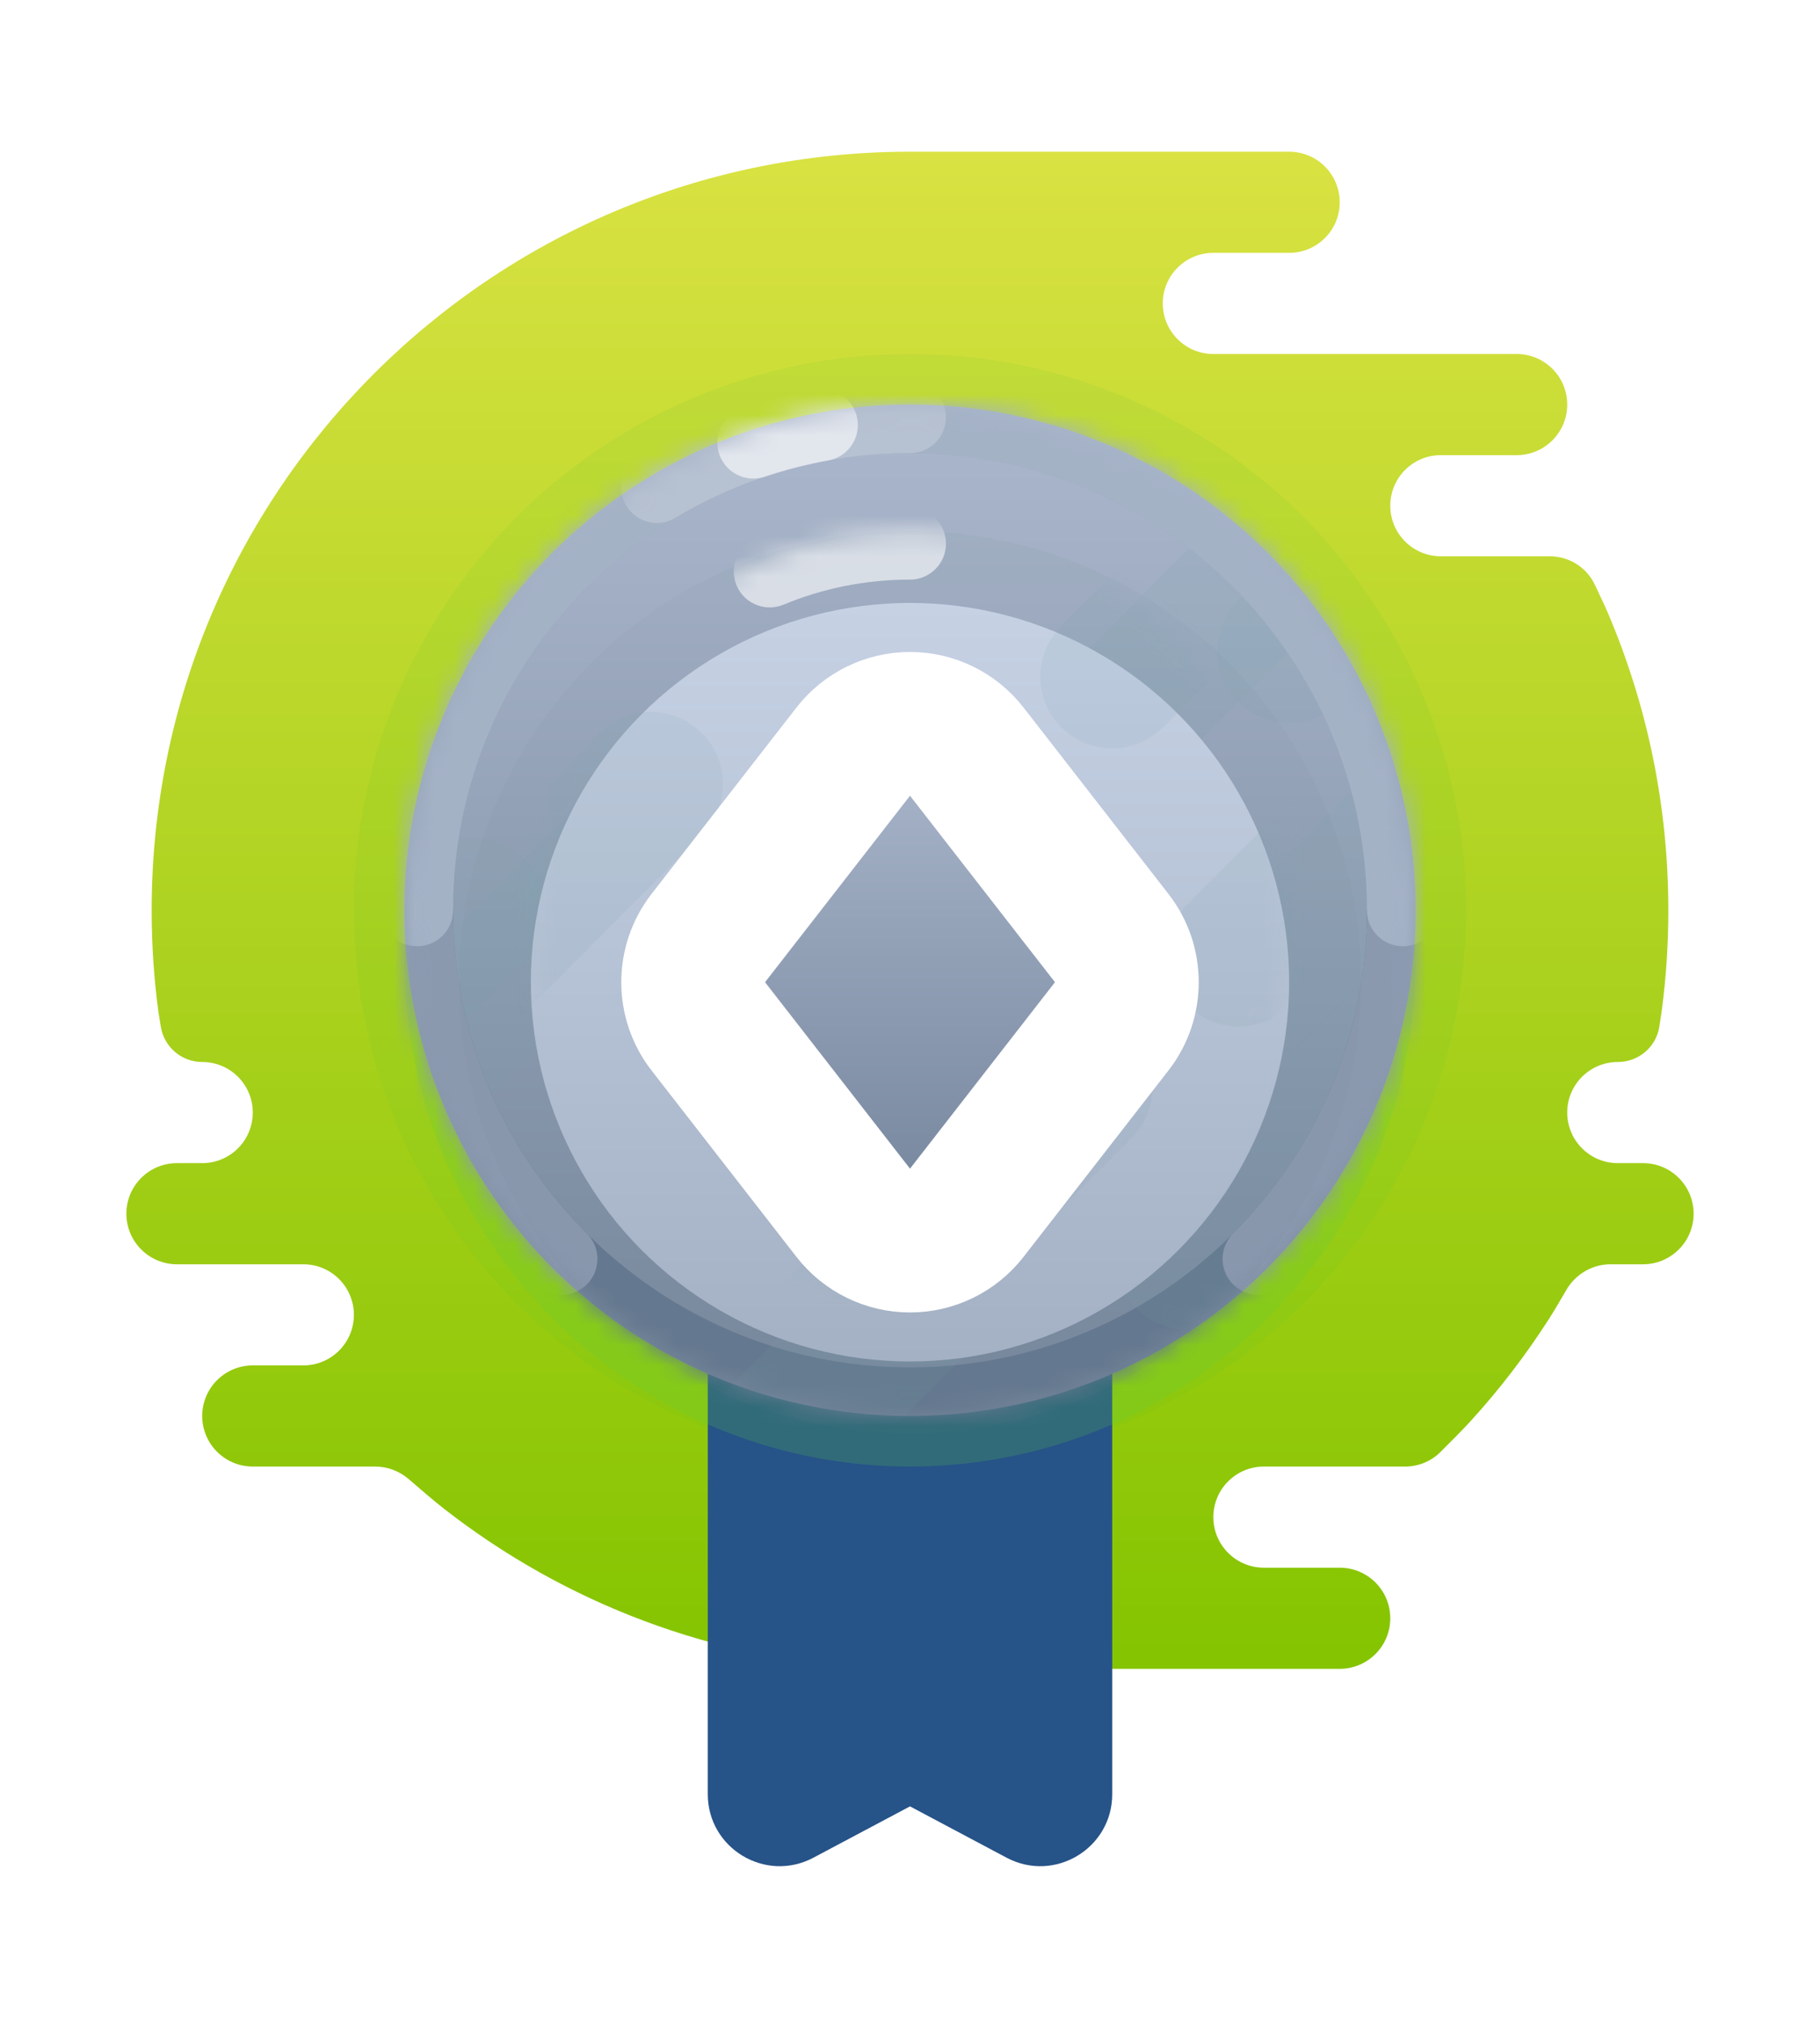 <svg width="90" height="100" viewBox="0 0 90 100" fill="none" xmlns="http://www.w3.org/2000/svg">
<path fill-rule="evenodd" clip-rule="evenodd" d="M66.25 77.5C67.631 77.5 68.75 78.619 68.75 80C68.75 81.381 67.631 82.5 66.25 82.5H43.75C43.603 82.5 43.459 82.487 43.319 82.463C35.288 82.109 27.913 79.228 21.97 74.597C21.487 74.221 20.758 73.596 20.218 73.127C19.757 72.725 19.167 72.5 18.555 72.5H12.5C11.119 72.5 10 71.381 10 70C10 68.619 11.119 67.5 12.5 67.5H15C16.381 67.5 17.5 66.381 17.5 65C17.5 63.619 16.381 62.5 15 62.5H8.75C7.369 62.5 6.25 61.381 6.25 60C6.25 58.619 7.369 57.5 8.75 57.5H10C11.381 57.5 12.5 56.381 12.5 55C12.5 53.619 11.381 52.5 10 52.5C8.989 52.5 8.125 51.771 7.956 50.775C7.895 50.412 7.847 50.121 7.839 50.062C7.615 48.406 7.5 46.717 7.5 45C7.5 24.289 24.289 7.5 45 7.5C51.25 7.5 57.5 7.5 63.75 7.5C65.131 7.5 66.25 8.619 66.25 10C66.25 11.381 65.131 12.5 63.75 12.5H60C58.619 12.5 57.5 13.619 57.5 15C57.5 16.381 58.619 17.5 60 17.5H75C76.381 17.5 77.5 18.619 77.5 20C77.5 21.38 76.382 22.498 75.003 22.5L71.25 22.5C69.869 22.5 68.75 23.619 68.75 25C68.75 26.381 69.869 27.5 71.25 27.5H76.632C77.578 27.5 78.445 28.032 78.854 28.884C79.101 29.396 79.36 29.949 79.53 30.348C81.442 34.849 82.5 39.801 82.5 45C82.5 46.633 82.396 48.243 82.193 49.821C82.159 50.087 82.107 50.427 82.05 50.776C81.887 51.777 81.014 52.5 80 52.5C78.619 52.5 77.5 53.619 77.5 55C77.5 56.381 78.619 57.5 80 57.5H81.25C82.631 57.5 83.75 58.619 83.75 60C83.75 61.381 82.631 62.5 81.25 62.5H79.645C78.738 62.5 77.903 62.993 77.45 63.779C77.155 64.29 76.828 64.845 76.584 65.224C76.014 66.113 75.407 66.976 74.766 67.811C74.123 68.65 73.444 69.461 72.733 70.242C72.343 70.67 71.711 71.305 71.218 71.793C70.756 72.249 70.133 72.5 69.484 72.5H62.5C61.119 72.5 60 73.619 60 75C60 76.371 61.104 77.484 62.471 77.5L66.25 77.5Z" fill="url(#paint0_linear_11_2963)"/>
<g opacity="0.1">
<circle cx="45" cy="45" r="27.5" fill="#50C22B" style="mix-blend-mode:multiply"/>
</g>
<g filter="url(#filter0_d_11_2963)">
<path fill-rule="evenodd" clip-rule="evenodd" d="M35 45H55V81.585C55 84.267 52.145 85.983 49.776 84.725L45 82.188L40.224 84.725C37.855 85.983 35 84.267 35 81.585V45Z" fill="#265388"/>
</g>
<circle style="mix-blend-mode:multiply" opacity="0.2" cx="45" cy="47.5" r="25" fill="#62CF3F"/>
<circle cx="45" cy="45" r="25" fill="url(#paint1_linear_11_2963)"/>
<mask id="mask0_11_2963" style="mask-type:luminance" maskUnits="userSpaceOnUse" x="20" y="20" width="50" height="50">
<circle cx="45" cy="45" r="25" fill="white"/>
</mask>
<g mask="url(#mask0_11_2963)">
<path d="M20.625 45C20.625 58.462 31.538 69.375 45 69.375C58.462 69.375 69.375 58.462 69.375 45" stroke="#64788F" stroke-width="3.556"/>
<g style="mix-blend-mode:multiply" opacity="0.12">
<path d="M61.25 49.691L75.941 35" stroke="#78A2A9" stroke-width="7.111" stroke-linecap="round"/>
</g>
<g style="mix-blend-mode:multiply" opacity="0.12">
<path d="M55 35.941L69.691 21.25" stroke="#78A2A9" stroke-width="7.111" stroke-linecap="round"/>
</g>
<g style="mix-blend-mode:multiply" opacity="0.12">
<path d="M8.75 59.691L23.441 45" stroke="#78A2A9" stroke-width="7.111" stroke-linecap="round"/>
</g>
<g style="mix-blend-mode:multiply" opacity="0.12">
<path d="M63.75 32.191L78.441 17.5" stroke="#78A2A9" stroke-width="7.111" stroke-linecap="round"/>
</g>
<g style="mix-blend-mode:multiply" opacity="0.12">
<path d="M17.5 55.941L32.191 41.25" stroke="#78A2A9" stroke-width="7.111" stroke-linecap="round"/>
</g>
<g style="mix-blend-mode:multiply" opacity="0.12">
<path d="M38.75 70.941L53.441 56.25" stroke="#78A2A9" stroke-width="7.111" stroke-linecap="round"/>
</g>
<g style="mix-blend-mode:multiply" opacity="0.12">
<path d="M58.75 62.191L73.441 47.5" stroke="#78A2A9" stroke-width="7.111" stroke-linecap="round"/>
</g>
<path d="M62.236 62.236C66.647 57.825 69.375 51.731 69.375 45C69.375 31.538 58.462 20.625 45 20.625C31.538 20.625 20.625 31.538 20.625 45C20.625 51.731 23.353 57.825 27.764 62.236" stroke="#8B99AF" stroke-width="3.556" stroke-linecap="round"/>
<path opacity="0.4" d="M69.375 45C69.375 31.538 58.462 20.625 45 20.625C31.538 20.625 20.625 31.538 20.625 45" stroke="#CCD8EA" stroke-width="3.556" stroke-linecap="round"/>
<path opacity="0.2" d="M45 20.625C40.427 20.625 36.149 21.884 32.492 24.075" stroke="white" stroke-width="3.556" stroke-linecap="round"/>
<path opacity="0.6" d="M40.643 21.013C39.482 21.223 38.35 21.515 37.252 21.882" stroke="white" stroke-width="3.556" stroke-linecap="round"/>
</g>
<g filter="url(#filter1_d_11_2963)">
<circle cx="45" cy="45" r="18.75" fill="url(#paint2_linear_11_2963)"/>
<circle cx="45" cy="45" r="20.528" stroke="#64788F" stroke-opacity="0.06" stroke-width="3.556"/>
</g>
<mask id="mask1_11_2963" style="mask-type:luminance" maskUnits="userSpaceOnUse" x="26" y="26" width="38" height="38">
<circle cx="45" cy="45" r="18.75" fill="white"/>
</mask>
<g mask="url(#mask1_11_2963)">
<g style="mix-blend-mode:multiply" opacity="0.12">
<path d="M55 33.441L69.691 18.75" stroke="#78A2A9" stroke-width="7.111" stroke-linecap="round"/>
</g>
<g style="mix-blend-mode:multiply" opacity="0.12">
<path d="M8.75 57.191L23.441 42.5" stroke="#78A2A9" stroke-width="7.111" stroke-linecap="round"/>
</g>
<g style="mix-blend-mode:multiply" opacity="0.12">
<path d="M63.75 29.691L78.441 15" stroke="#78A2A9" stroke-width="7.111" stroke-linecap="round"/>
</g>
<g style="mix-blend-mode:multiply" opacity="0.12">
<path d="M17.5 53.441L32.191 38.75" stroke="#78A2A9" stroke-width="7.111" stroke-linecap="round"/>
</g>
<g style="mix-blend-mode:multiply" opacity="0.12">
<path d="M38.75 68.441L53.441 53.75" stroke="#78A2A9" stroke-width="7.111" stroke-linecap="round"/>
</g>
<g style="mix-blend-mode:multiply" opacity="0.12">
<path d="M61.25 47.191L75.941 32.5" stroke="#78A2A9" stroke-width="7.111" stroke-linecap="round"/>
</g>
<path opacity="0.6" d="M45 26.875C42.542 26.875 40.199 27.364 38.062 28.25" stroke="white" stroke-width="3.556" stroke-linecap="round"/>
</g>
<g filter="url(#filter2_d_11_2963)">
<path d="M37.834 45L45 35.786L52.166 45L45 54.214L37.834 45Z" fill="white"/>
<path d="M35.027 42.817C34.028 44.101 34.028 45.899 35.027 47.183L42.193 56.397C42.867 57.263 43.903 57.77 45 57.77C46.097 57.77 47.133 57.263 47.807 56.397L54.973 47.183C55.972 45.899 55.972 44.101 54.973 42.817L47.807 33.603C47.133 32.737 46.097 32.23 45 32.23C43.903 32.23 42.867 32.737 42.193 33.603L35.027 42.817Z" stroke="white" stroke-width="7.111" stroke-linejoin="round"/>
</g>
<g filter="url(#filter3_i_11_2963)">
<path d="M37.834 45L45 35.786L52.166 45L45 54.214L37.834 45Z" fill="url(#paint3_linear_11_2963)"/>
</g>
<defs>
<filter id="filter0_d_11_2963" x="27.889" y="45" width="34.222" height="54.368" filterUnits="userSpaceOnUse" color-interpolation-filters="sRGB">
<feFlood flood-opacity="0" result="BackgroundImageFix"/>
<feColorMatrix in="SourceAlpha" type="matrix" values="0 0 0 0 0 0 0 0 0 0 0 0 0 0 0 0 0 0 127 0" result="hardAlpha"/>
<feOffset dy="7.111"/>
<feGaussianBlur stdDeviation="3.556"/>
<feColorMatrix type="matrix" values="0 0 0 0 0.604 0 0 0 0 0.714 0 0 0 0 0.357 0 0 0 0.2 0"/>
<feBlend mode="darken" in2="BackgroundImageFix" result="effect1_dropShadow_11_2963"/>
<feBlend mode="normal" in="SourceGraphic" in2="effect1_dropShadow_11_2963" result="shape"/>
</filter>
<filter id="filter1_d_11_2963" x="8.472" y="12.028" width="73.056" height="73.055" filterUnits="userSpaceOnUse" color-interpolation-filters="sRGB">
<feFlood flood-opacity="0" result="BackgroundImageFix"/>
<feColorMatrix in="SourceAlpha" type="matrix" values="0 0 0 0 0 0 0 0 0 0 0 0 0 0 0 0 0 0 127 0" result="hardAlpha"/>
<feOffset dy="3.556"/>
<feGaussianBlur stdDeviation="7.111"/>
<feColorMatrix type="matrix" values="0 0 0 0 0.28 0 0 0 0 0.41 0 0 0 0 0.471 0 0 0 0.2 0"/>
<feBlend mode="normal" in2="BackgroundImageFix" result="effect1_dropShadow_11_2963"/>
<feBlend mode="normal" in="SourceGraphic" in2="effect1_dropShadow_11_2963" result="shape"/>
</filter>
<filter id="filter2_d_11_2963" x="23.611" y="25.119" width="42.777" height="46.872" filterUnits="userSpaceOnUse" color-interpolation-filters="sRGB">
<feFlood flood-opacity="0" result="BackgroundImageFix"/>
<feColorMatrix in="SourceAlpha" type="matrix" values="0 0 0 0 0 0 0 0 0 0 0 0 0 0 0 0 0 0 127 0" result="hardAlpha"/>
<feOffset dy="3.556"/>
<feGaussianBlur stdDeviation="3.556"/>
<feColorMatrix type="matrix" values="0 0 0 0 0.197 0 0 0 0 0.277 0 0 0 0 0.483 0 0 0 0.2 0"/>
<feBlend mode="normal" in2="BackgroundImageFix" result="effect1_dropShadow_11_2963"/>
<feBlend mode="normal" in="SourceGraphic" in2="effect1_dropShadow_11_2963" result="shape"/>
</filter>
<filter id="filter3_i_11_2963" x="37.834" y="35.786" width="14.333" height="21.983" filterUnits="userSpaceOnUse" color-interpolation-filters="sRGB">
<feFlood flood-opacity="0" result="BackgroundImageFix"/>
<feBlend mode="normal" in="SourceGraphic" in2="BackgroundImageFix" result="shape"/>
<feColorMatrix in="SourceAlpha" type="matrix" values="0 0 0 0 0 0 0 0 0 0 0 0 0 0 0 0 0 0 127 0" result="hardAlpha"/>
<feOffset dy="3.556"/>
<feGaussianBlur stdDeviation="1.778"/>
<feComposite in2="hardAlpha" operator="arithmetic" k2="-1" k3="1"/>
<feColorMatrix type="matrix" values="0 0 0 0 0.325 0 0 0 0 0.428 0 0 0 0 0.579 0 0 0 0.4 0"/>
<feBlend mode="normal" in2="shape" result="effect1_innerShadow_11_2963"/>
</filter>
<linearGradient id="paint0_linear_11_2963" x1="6.25" y1="7.5" x2="6.25" y2="82.5" gradientUnits="userSpaceOnUse">
<stop stop-color="#D9E242"/>
<stop offset="1" stop-color="#84C400"/>
</linearGradient>
<linearGradient id="paint1_linear_11_2963" x1="20" y1="20" x2="20" y2="70" gradientUnits="userSpaceOnUse">
<stop stop-color="#ABB7CC"/>
<stop offset="1" stop-color="#76879C"/>
</linearGradient>
<linearGradient id="paint2_linear_11_2963" x1="26.25" y1="26.25" x2="26.25" y2="63.75" gradientUnits="userSpaceOnUse">
<stop stop-color="#C6D1E4"/>
<stop offset="1" stop-color="#A4B1C4"/>
</linearGradient>
<linearGradient id="paint3_linear_11_2963" x1="37.834" y1="35.786" x2="37.834" y2="54.214" gradientUnits="userSpaceOnUse">
<stop stop-color="#A3B0C5"/>
<stop offset="1" stop-color="#7A8AA1"/>
</linearGradient>
</defs>
</svg>
